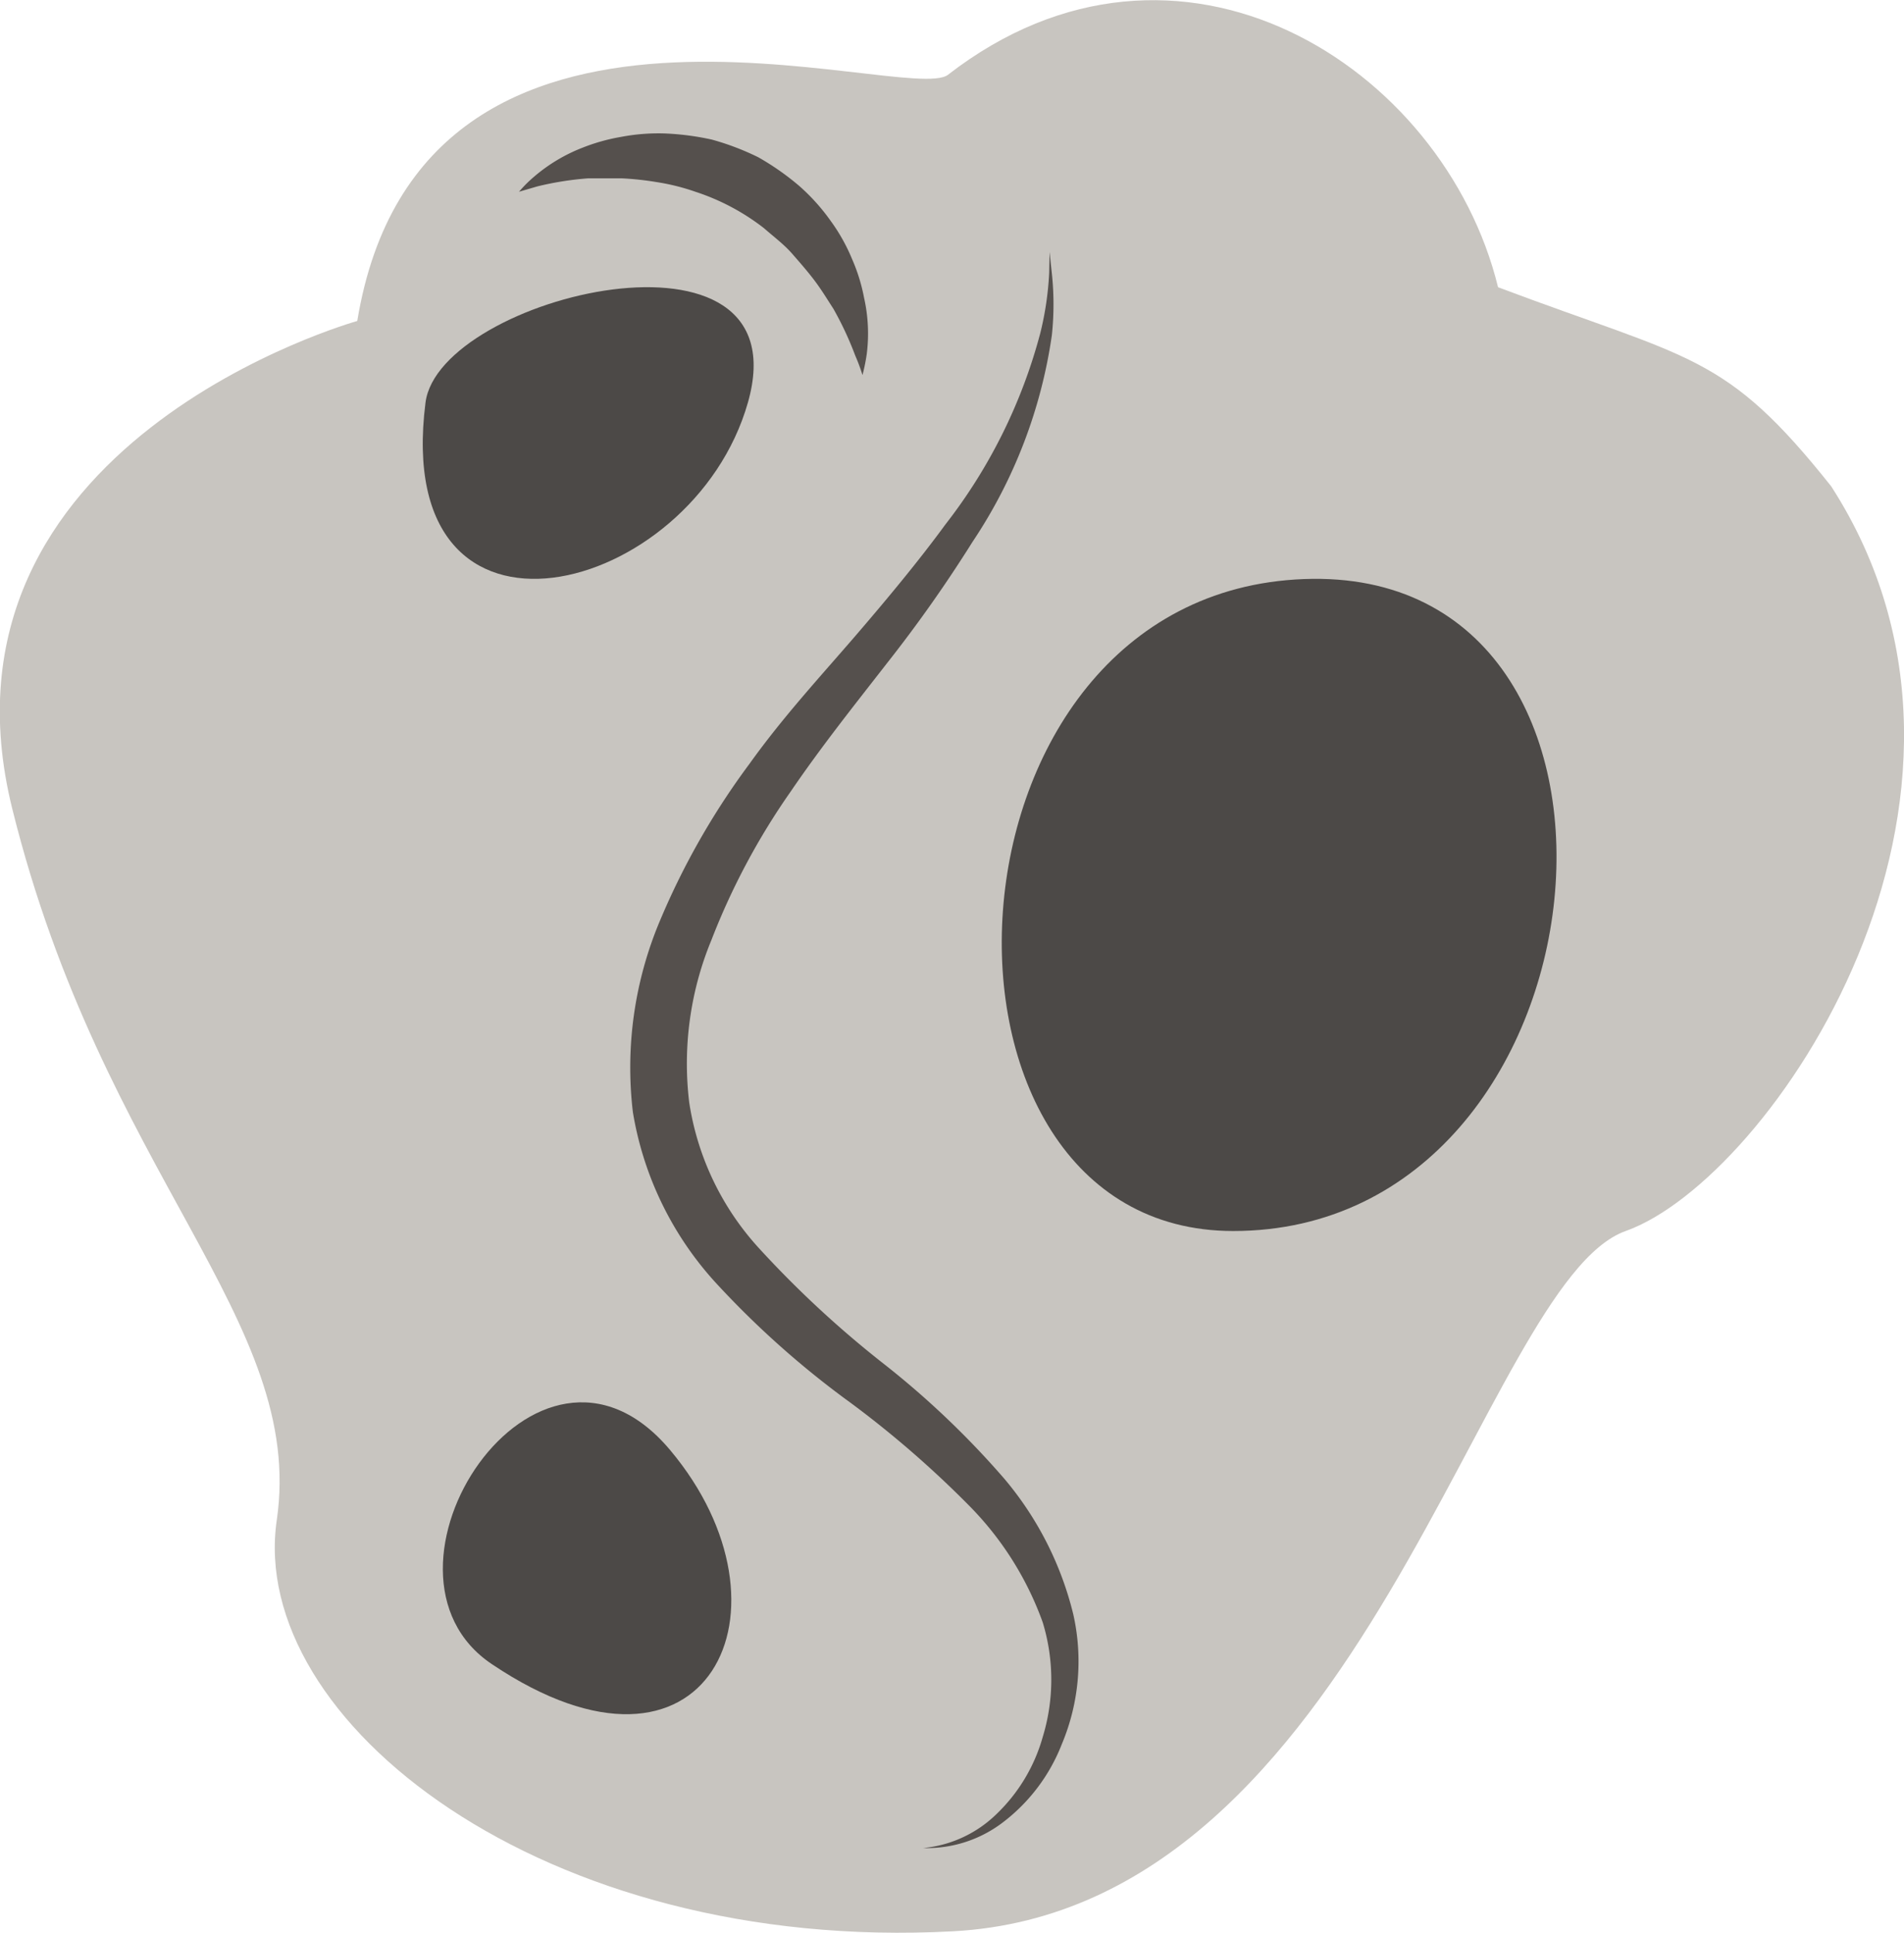 <svg xmlns="http://www.w3.org/2000/svg" viewBox="0 0 49.67 50.4"><g data-name="Слой 2"><g data-name="meterotite (копия)"><path d="M47.77 12.68c5.23 8.11-1.59 18.08-5.36 19.42s-6.82 17.68-17.54 18.26S6.46 44.85 7.22 39.64s-4.53-9-6.9-18.55 9-12.72 9-12.72C11-1.82 23.67 2.77 24.73 1.95c6-4.65 12.94-.23 14.35 5.54 5.05 1.9 5.92 1.71 8.69 5.19z" fill="#c8c5c0"/><path d="M11.1 10.5c.35-2.79 9.86-5.08 8.41 0s-9.31 7.09-8.41 0zm21.07 21.6c-8.63 0-8-16.62 1.84-17s8.21 17-1.84 17zM12.84 43.4C9.23 41 14 33.67 17.48 37.81s.98 9.36-4.64 5.59z" fill="#4c4947"/><path d="M13.54 5a3.32 3.32 0 0 1 .39-.39 4.36 4.36 0 0 1 1.27-.76 5 5 0 0 1 1-.28 5.21 5.21 0 0 1 1.14-.09 7 7 0 0 1 1.23.16 6.87 6.87 0 0 1 1.21.46 6.88 6.88 0 0 1 1.06.74 5.26 5.26 0 0 1 .83.92 4.76 4.76 0 0 1 .56 1 4.66 4.66 0 0 1 .31 1 4.25 4.25 0 0 1 .07 1.48 5 5 0 0 1-.11.54 4.93 4.93 0 0 0-.19-.51 8.61 8.61 0 0 0-.57-1.22c-.15-.23-.3-.48-.48-.72s-.39-.48-.6-.72-.48-.44-.73-.66A5.88 5.88 0 0 0 18.14 5a5.67 5.67 0 0 0-1-.25 7.87 7.87 0 0 0-.93-.1h-.86a8.09 8.09 0 0 0-1.33.21zm13.84 1.57l.06.56a7.62 7.62 0 0 1 0 1.61 13 13 0 0 1-2.07 5.39 35.82 35.82 0 0 1-2.22 3.15c-.84 1.08-1.72 2.18-2.53 3.37a18.14 18.14 0 0 0-2.06 3.86 8.43 8.43 0 0 0-.58 4.24 7.24 7.24 0 0 0 1.83 3.81 27 27 0 0 0 3.24 3 22.68 22.68 0 0 1 3.15 3A8.65 8.65 0 0 1 28 42.1a5.57 5.57 0 0 1-.3 3.38 4.71 4.71 0 0 1-1.55 2.05 3.27 3.27 0 0 1-2.07.66A3.16 3.16 0 0 0 26 47.3a4.45 4.45 0 0 0 1.2-2 5.11 5.11 0 0 0 0-3 8.33 8.33 0 0 0-1.88-3 26.69 26.69 0 0 0-3.13-2.72 23.69 23.69 0 0 1-3.49-3.1A8.68 8.68 0 0 1 16.51 29a9.85 9.85 0 0 1 .71-5 19.44 19.44 0 0 1 2.33-4.08c.88-1.23 1.87-2.3 2.74-3.31s1.69-2 2.37-2.93a13.89 13.89 0 0 0 2.48-5 8.14 8.14 0 0 0 .23-1.57z" fill="#55504d"/></g></g></svg>